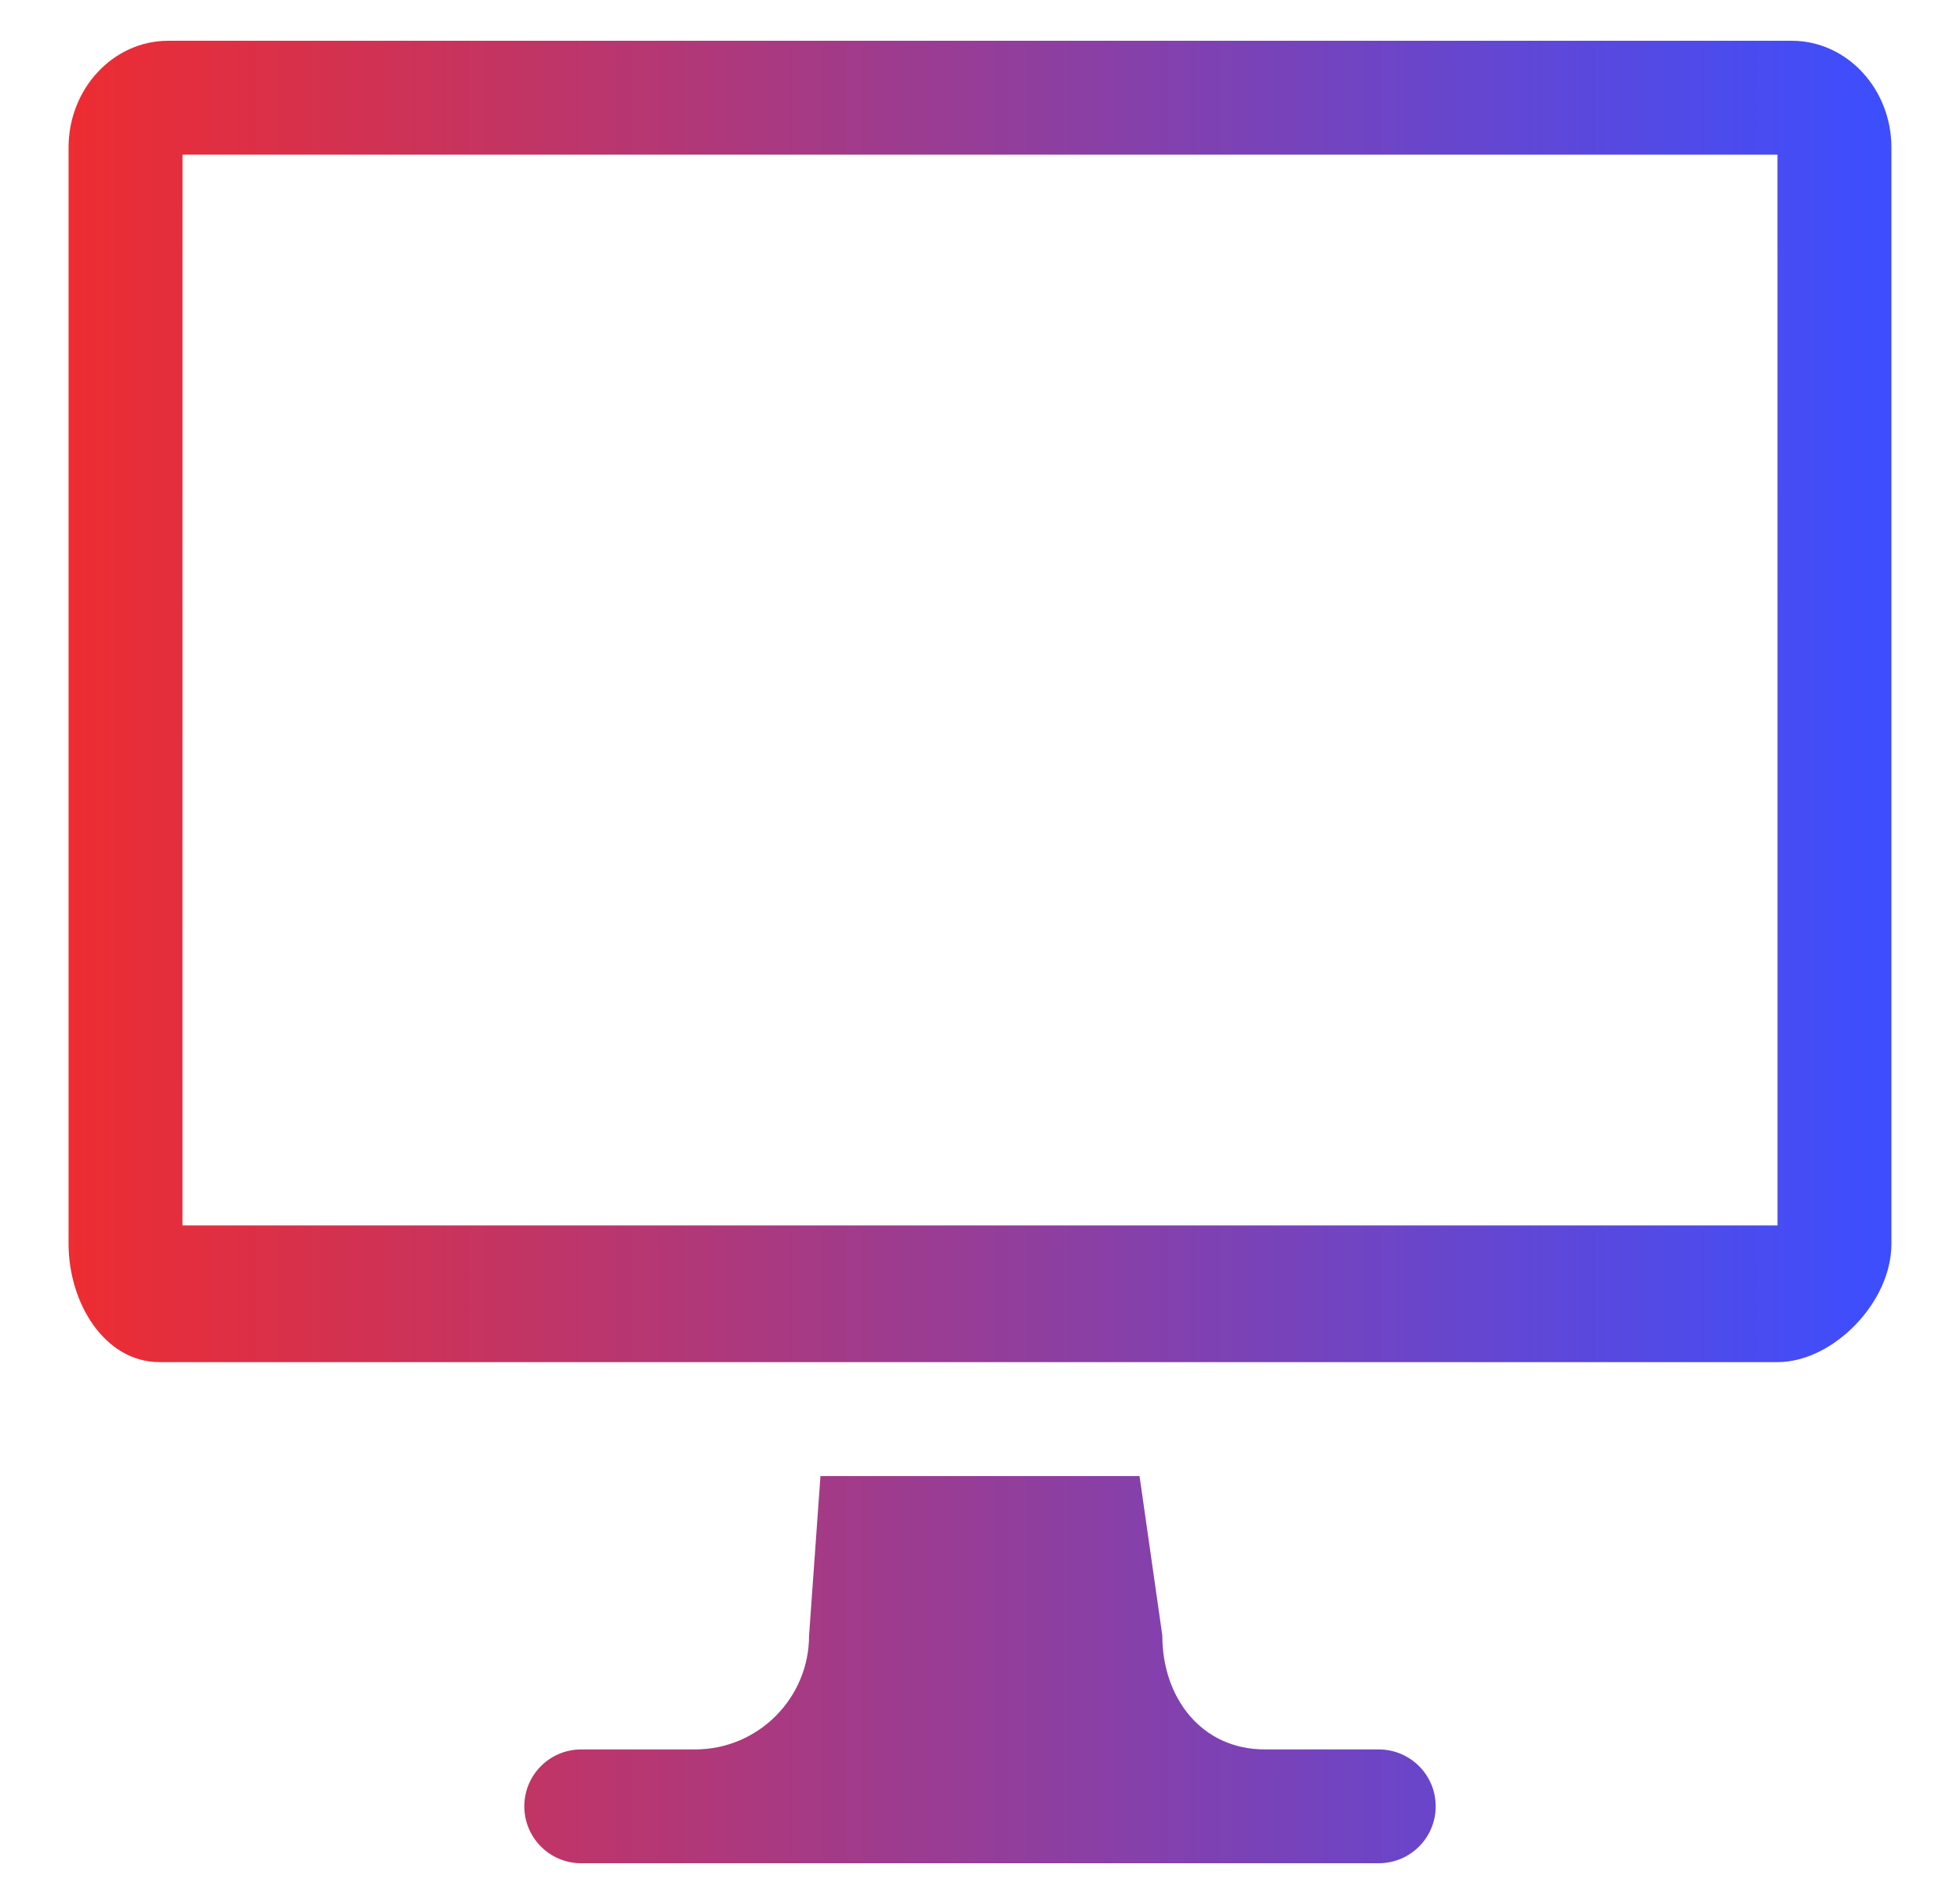 <?xml version="1.0" encoding="utf-8"?>
<!-- Generator: Adobe Illustrator 16.0.4, SVG Export Plug-In . SVG Version: 6.00 Build 0)  -->
<!DOCTYPE svg PUBLIC "-//W3C//DTD SVG 1.1//EN" "http://www.w3.org/Graphics/SVG/1.1/DTD/svg11.dtd">
<svg version="1.1" id="Layer_1" xmlns="http://www.w3.org/2000/svg" xmlns:xlink="http://www.w3.org/1999/xlink" x="0px" y="0px"
	 width="86.01px" height="83.569px" viewBox="0 0 86.01 83.569" enable-background="new 0 0 86.01 83.569" xml:space="preserve">
<linearGradient id="SVGID_1_" gradientUnits="userSpaceOnUse" x1="3.01" y1="41.784" x2="83.001" y2="41.784">
	<stop  offset="0" style="stop-color:#EE2C31"/>
	<stop  offset="1" style="stop-color:#3C4EFF"/>
</linearGradient>
<path fill="url(#SVGID_1_)" d="M60.502,76.783h-5c-2.757,0-4.496-2.239-4.496-5l-1-6.999H36.004l-0.5,6.999c0,2.757-2.239,5-5,5
	h-4.996c-1.385,0-2.5,1.118-2.5,2.496c0,1.382,1.115,2.5,2.5,2.5h34.994c1.382,0,2.5-1.118,2.5-2.5
	C63.002,77.901,61.884,76.783,60.502,76.783L60.502,76.783z M78.626,1.789H7.384c-2.416,0-4.375,2.101-4.375,4.687v48.122
	c0,2.586,1.58,5.187,3.997,5.187h70.998c2.413,0,4.996-2.601,4.996-5.187V6.476C83,3.89,81.039,1.789,78.626,1.789L78.626,1.789z
	 M78.004,53.785H8.006L8.009,6.788h69.992L78.004,53.785L78.004,53.785z"/>
</svg>

